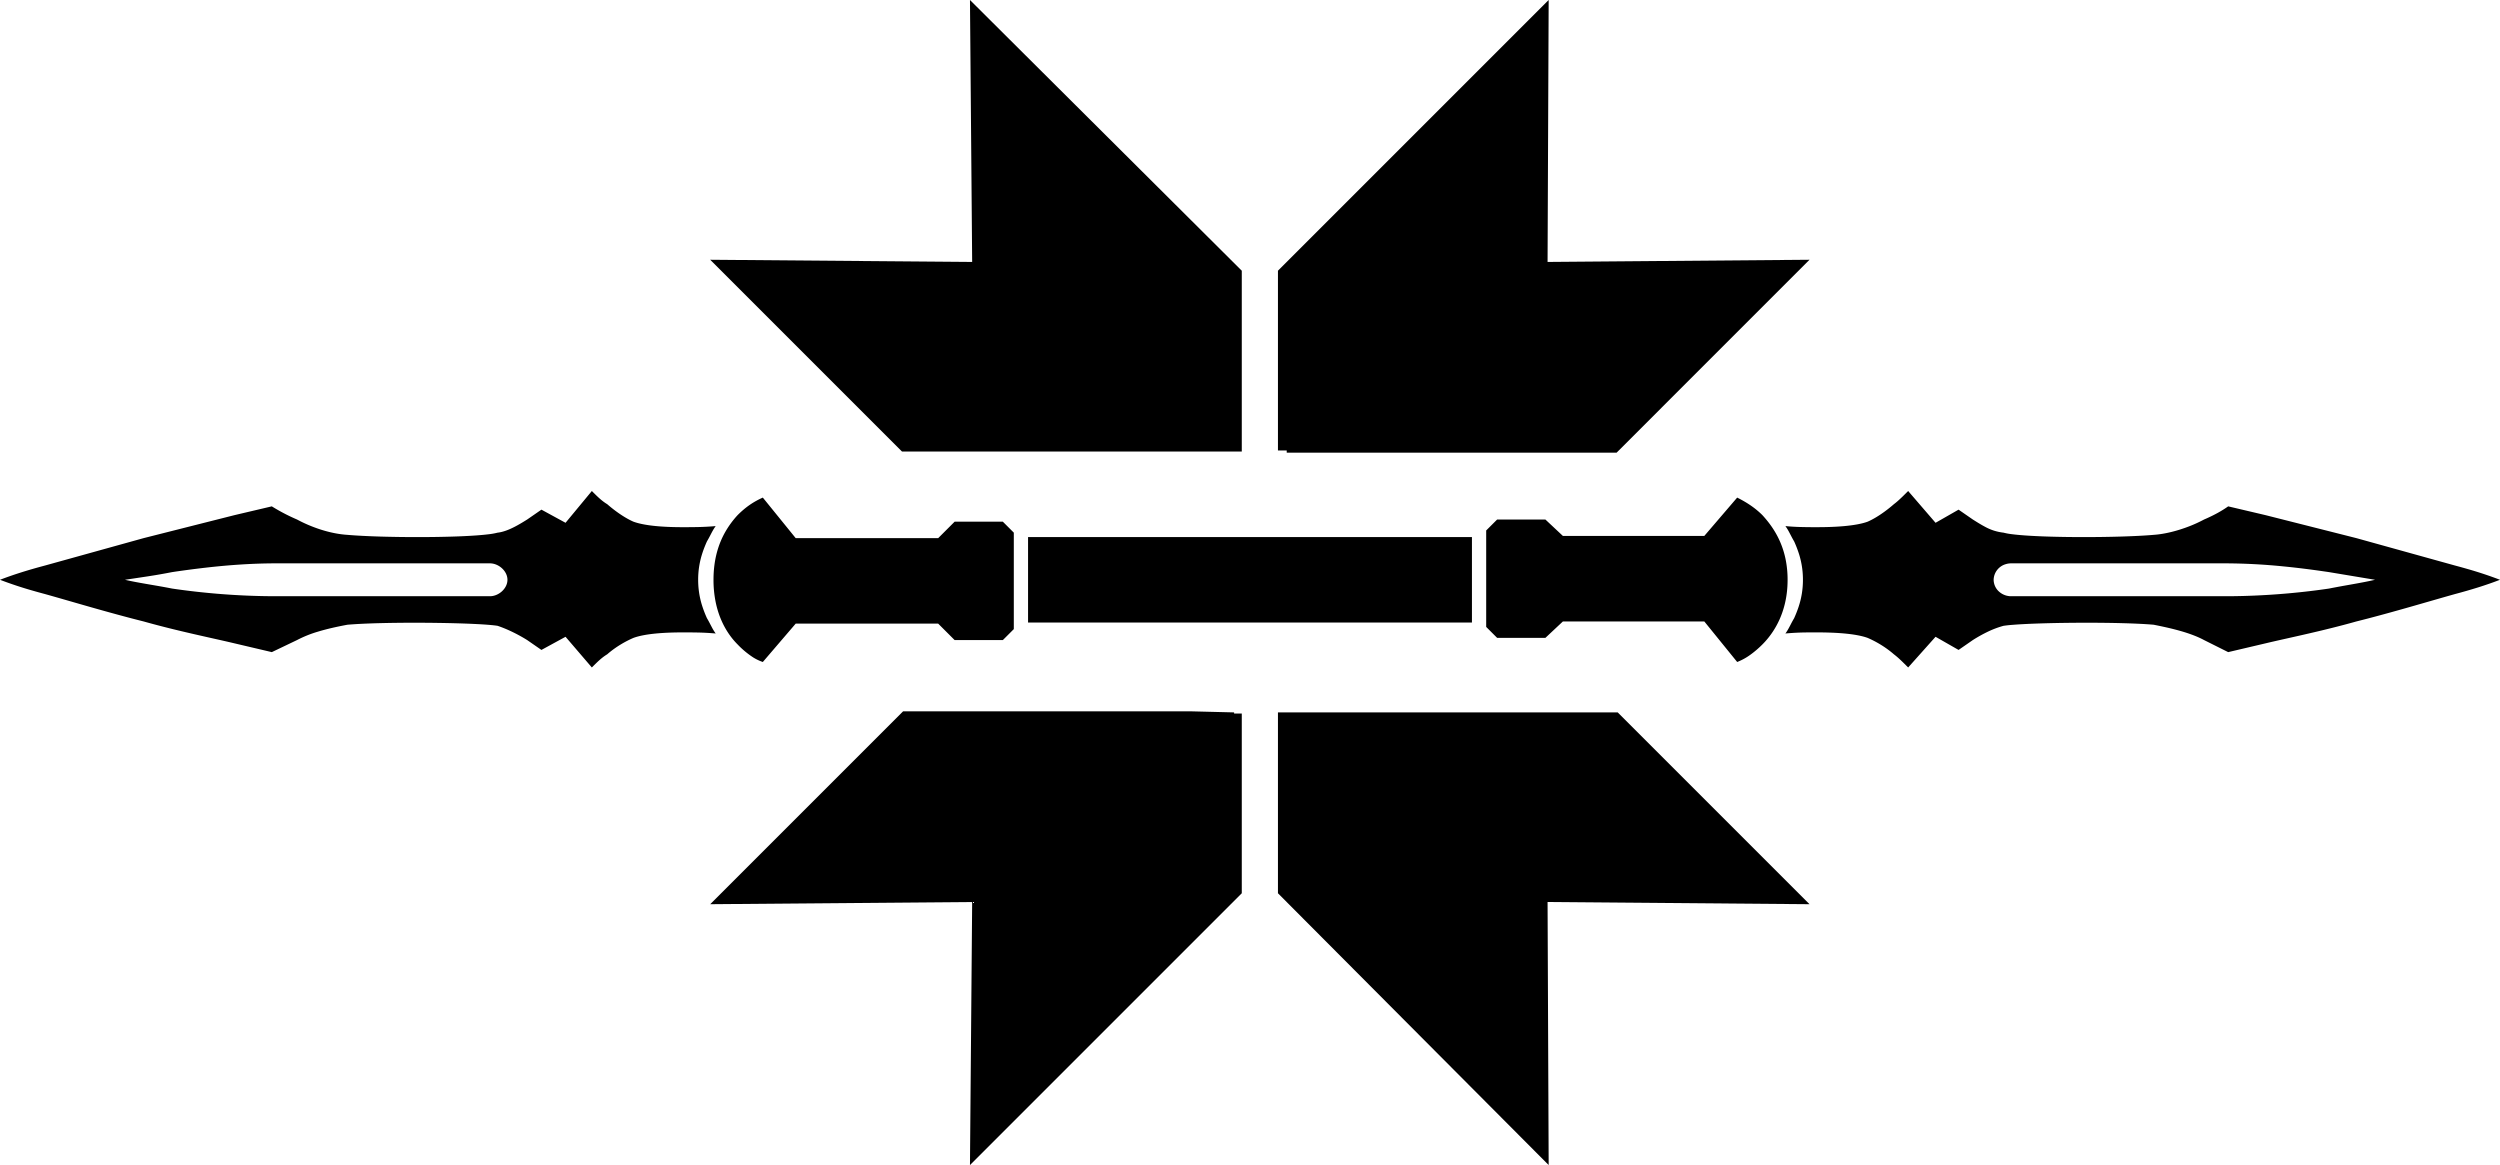 <svg width="228.1" height="106.3" viewBox="0 0 228.1 106.3"><g id="hunter_staff" fill-rule="evenodd"><title>hunter_staff</title><path unicode="E121" d="M 112.6 65 L 108.6 64.9 L 82.4 64.9 L 64.8 82.5 L 88.7 82.3 L 88.5 106.3 L 113.3 81.5 L 113.3 65.1 L 112.6 65.1 L 112.6 65 Z M 147.6 65 L 117.7 65 L 116.6 65 L 116.6 81.5 L 141.3 106.3 L 141.2 82.3 L 165.1 82.5 L 147.6 65 Z M 117.4 41.1 L 117.4 41.3 L 121.3 41.3 L 147.5 41.3 L 165.1 23.7 L 141.2 23.9 L 141.3 0 L 116.6 24.7 L 116.6 41.1 L 117.4 41.1 Z M 82.3 41.2 L 111.8 41.2 L 112.5 41.2 L 113.2 41.2 L 113.3 41.2 L 113.3 24.7 L 88.5 0 L 88.7 23.9 L 64.8 23.7 L 82.3 41.2 Z M 54 44.8 L 51.6 47.7 L 49.4 46.5 L 48.1 47.4 C 47.369 47.857 46.47 48.398 45.634 48.564 A 2.783 2.783 0 0 1 45.4 48.6 A 5.913 5.913 0 0 1 44.619 48.742 C 41.883 49.094 34.855 49.069 31.774 48.806 A 24.246 24.246 0 0 1 31.7 48.8 C 30.1 48.7 28.4 48.1 27.1 47.4 A 17.217 17.217 0 0 1 26.132 46.949 C 25.7 46.731 25.25 46.481 24.8 46.2 L 21.4 47 L 13.1 49.1 L 4.1 51.6 C 2.6 52 1.3 52.4 0 52.9 A 35.926 35.926 0 0 0 3.009 53.898 A 58.172 58.172 0 0 0 4.1 54.2 C 6.6 54.9 9.9 55.9 13.1 56.7 C 16.3 57.6 19.3 58.2 21.4 58.7 L 24.8 59.5 L 27.1 58.4 A 10.559 10.559 0 0 1 29.023 57.628 C 29.889 57.365 30.81 57.167 31.7 57 A 35.533 35.533 0 0 1 32.945 56.919 C 36.868 56.723 43.699 56.831 45.4 57.1 C 46.225 57.375 47.134 57.818 47.896 58.275 A 13.076 13.076 0 0 1 48.1 58.4 L 49.4 59.3 L 51.6 58.1 L 54 60.9 C 54.5 60.4 54.9 60 55.4 59.7 C 56.2 59 57.1 58.5 57.8 58.2 C 58.9 57.8 60.7 57.7 62.3 57.7 A 56.088 56.088 0 0 1 63.725 57.712 A 23.916 23.916 0 0 1 65.3 57.8 A 4.432 4.432 0 0 1 64.95 57.231 C 64.808 56.966 64.67 56.683 64.5 56.4 A 10.477 10.477 0 0 1 64.041 55.197 C 63.924 54.813 63.826 54.393 63.766 53.931 A 7.957 7.957 0 0 1 63.7 52.9 A 7.88 7.88 0 0 1 63.8 51.635 C 63.944 50.748 64.222 50.026 64.5 49.4 A 10.463 10.463 0 0 0 64.806 48.843 C 64.94 48.585 65.068 48.337 65.218 48.115 A 2.93 2.93 0 0 1 65.3 48 A 23.916 23.916 0 0 1 63.725 48.087 A 56.089 56.089 0 0 1 62.3 48.1 A 33.028 33.028 0 0 1 61.214 48.083 C 59.935 48.041 58.656 47.911 57.8 47.6 C 57.333 47.4 56.778 47.067 56.222 46.659 A 12.318 12.318 0 0 1 55.4 46 C 55.025 45.775 54.706 45.494 54.359 45.156 A 37.463 37.463 0 0 1 54 44.8 Z M 206.7 47 L 203.3 46.2 C 202.688 46.638 201.998 46.998 201.367 47.283 A 16.067 16.067 0 0 1 201.1 47.4 A 12.217 12.217 0 0 1 199.759 48.015 C 198.704 48.426 197.531 48.731 196.5 48.8 C 193.451 49.069 186.3 49.097 183.558 48.739 A 5.805 5.805 0 0 1 182.8 48.6 A 4.548 4.548 0 0 1 181.088 48.049 C 180.702 47.845 180.342 47.614 180 47.4 L 178.7 46.5 L 176.6 47.7 L 174.1 44.8 A 51.601 51.601 0 0 1 173.616 45.28 C 173.443 45.448 173.28 45.601 173.122 45.739 A 5.819 5.819 0 0 1 172.8 46 A 12.318 12.318 0 0 1 171.978 46.659 C 171.422 47.067 170.867 47.4 170.4 47.6 C 169.3 48 167.4 48.1 165.8 48.1 A 46.737 46.737 0 0 1 164.112 48.079 A 19.057 19.057 0 0 1 162.9 48 A 4.432 4.432 0 0 1 163.25 48.569 C 163.392 48.834 163.53 49.117 163.7 49.4 A 10.477 10.477 0 0 1 164.159 50.603 C 164.276 50.987 164.374 51.407 164.434 51.869 A 7.957 7.957 0 0 1 164.5 52.9 A 7.88 7.88 0 0 1 164.4 54.165 C 164.256 55.052 163.978 55.774 163.7 56.4 A 10.463 10.463 0 0 0 163.394 56.957 C 163.26 57.215 163.132 57.463 162.982 57.685 A 2.93 2.93 0 0 1 162.9 57.8 A 23.822 23.822 0 0 1 165.108 57.702 A 103.847 103.847 0 0 1 165.8 57.7 A 33.086 33.086 0 0 1 167.143 57.726 C 168.208 57.769 169.275 57.875 170.062 58.093 A 4.521 4.521 0 0 1 170.4 58.2 C 171.1 58.5 172 59 172.8 59.7 C 173.2 60 173.6 60.4 174.1 60.9 L 176.6 58.1 L 178.7 59.3 L 180 58.4 A 13.235 13.235 0 0 1 181.463 57.592 A 8.504 8.504 0 0 1 182.8 57.1 A 11.528 11.528 0 0 1 183.617 57.011 C 186.423 56.783 193.375 56.732 196.5 57 C 197.78 57.256 199.279 57.585 200.499 58.111 A 7.704 7.704 0 0 1 201.1 58.4 L 203.3 59.5 L 206.7 58.7 C 208.534 58.263 211.055 57.75 213.796 57.028 A 76.02 76.02 0 0 0 215 56.7 A 106.43 106.43 0 0 0 216.069 56.427 C 218.803 55.713 221.537 54.895 223.715 54.28 A 152.646 152.646 0 0 1 224 54.2 A 49.708 49.708 0 0 0 226.125 53.587 A 33.416 33.416 0 0 0 228.1 52.9 A 35.926 35.926 0 0 0 225.091 51.902 A 58.172 58.172 0 0 0 224 51.6 L 215 49.1 L 206.7 47 Z M 93.8 56.8 L 134.3 56.8 L 134.3 49 L 93.8 49 L 93.8 56.8 Z M 142.6 48.9 L 141 47.4 L 136.6 47.4 L 135.6 48.4 L 135.6 52.9 L 135.6 57.2 L 136.6 58.2 L 141 58.2 L 142.6 56.7 L 155.5 56.7 L 158.5 60.4 A 5.3 5.3 0 0 0 159.688 59.75 A 8.78 8.78 0 0 0 160.8 58.8 A 7.411 7.411 0 0 0 161.055 58.532 C 161.998 57.49 162.94 55.858 163.082 53.512 A 10.159 10.159 0 0 0 163.1 52.9 A 9.302 9.302 0 0 0 162.914 51.01 C 162.573 49.362 161.814 48.175 161.055 47.288 A 11.158 11.158 0 0 0 160.8 47 C 160.1 46.3 159.3 45.8 158.5 45.4 L 155.5 48.9 L 142.6 48.9 Z M 85.6 49.1 L 72.6 49.1 L 69.6 45.4 C 68.7 45.8 68 46.3 67.3 47 A 8.405 8.405 0 0 0 66.165 48.549 C 65.551 49.636 65.1 51.042 65.1 52.9 A 10.158 10.158 0 0 0 65.289 54.891 C 65.581 56.354 66.177 57.468 66.83 58.277 A 6.65 6.65 0 0 0 67.3 58.8 A 7.978 7.978 0 0 0 68.735 59.992 A 4.165 4.165 0 0 0 69.6 60.4 L 72.6 56.9 L 85.6 56.9 L 87.1 58.4 L 91.5 58.4 L 92.5 57.4 L 92.5 52.9 L 92.5 48.6 L 91.5 47.6 L 87.1 47.6 L 85.6 49.1 Z M 25.2 51.4 L 44.7 51.4 C 45.5 51.4 46.3 52.1 46.3 52.9 C 46.3 53.7 45.5 54.4 44.7 54.4 L 25.2 54.4 A 65.22 65.22 0 0 1 19.851 54.176 C 18.549 54.068 17.316 53.928 16.181 53.769 A 60.693 60.693 0 0 1 15.7 53.7 C 14.388 53.438 13.075 53.252 11.896 53.008 A 21.959 21.959 0 0 1 11.4 52.9 A 1230.93 1230.93 0 0 0 13.475 52.588 A 52.069 52.069 0 0 0 15.7 52.2 A 90.255 90.255 0 0 1 18.97 51.771 C 20.903 51.556 23.013 51.4 25.2 51.4 Z M 183.5 51.4 L 203 51.4 A 54.779 54.779 0 0 1 208.349 51.679 C 209.651 51.807 210.884 51.966 212.019 52.13 A 118.537 118.537 0 0 1 212.5 52.2 L 216.7 52.9 C 215.563 53.163 214.348 53.348 213.058 53.592 A 51.511 51.511 0 0 0 212.5 53.7 C 210.222 54.038 207.517 54.304 204.624 54.379 A 62.699 62.699 0 0 1 203 54.4 L 183.5 54.4 A 1.644 1.644 0 0 1 182.461 54.037 A 1.472 1.472 0 0 1 181.9 52.9 A 1.525 1.525 0 0 1 182.976 51.483 A 1.676 1.676 0 0 1 183.5 51.4 Z"/></g></svg>